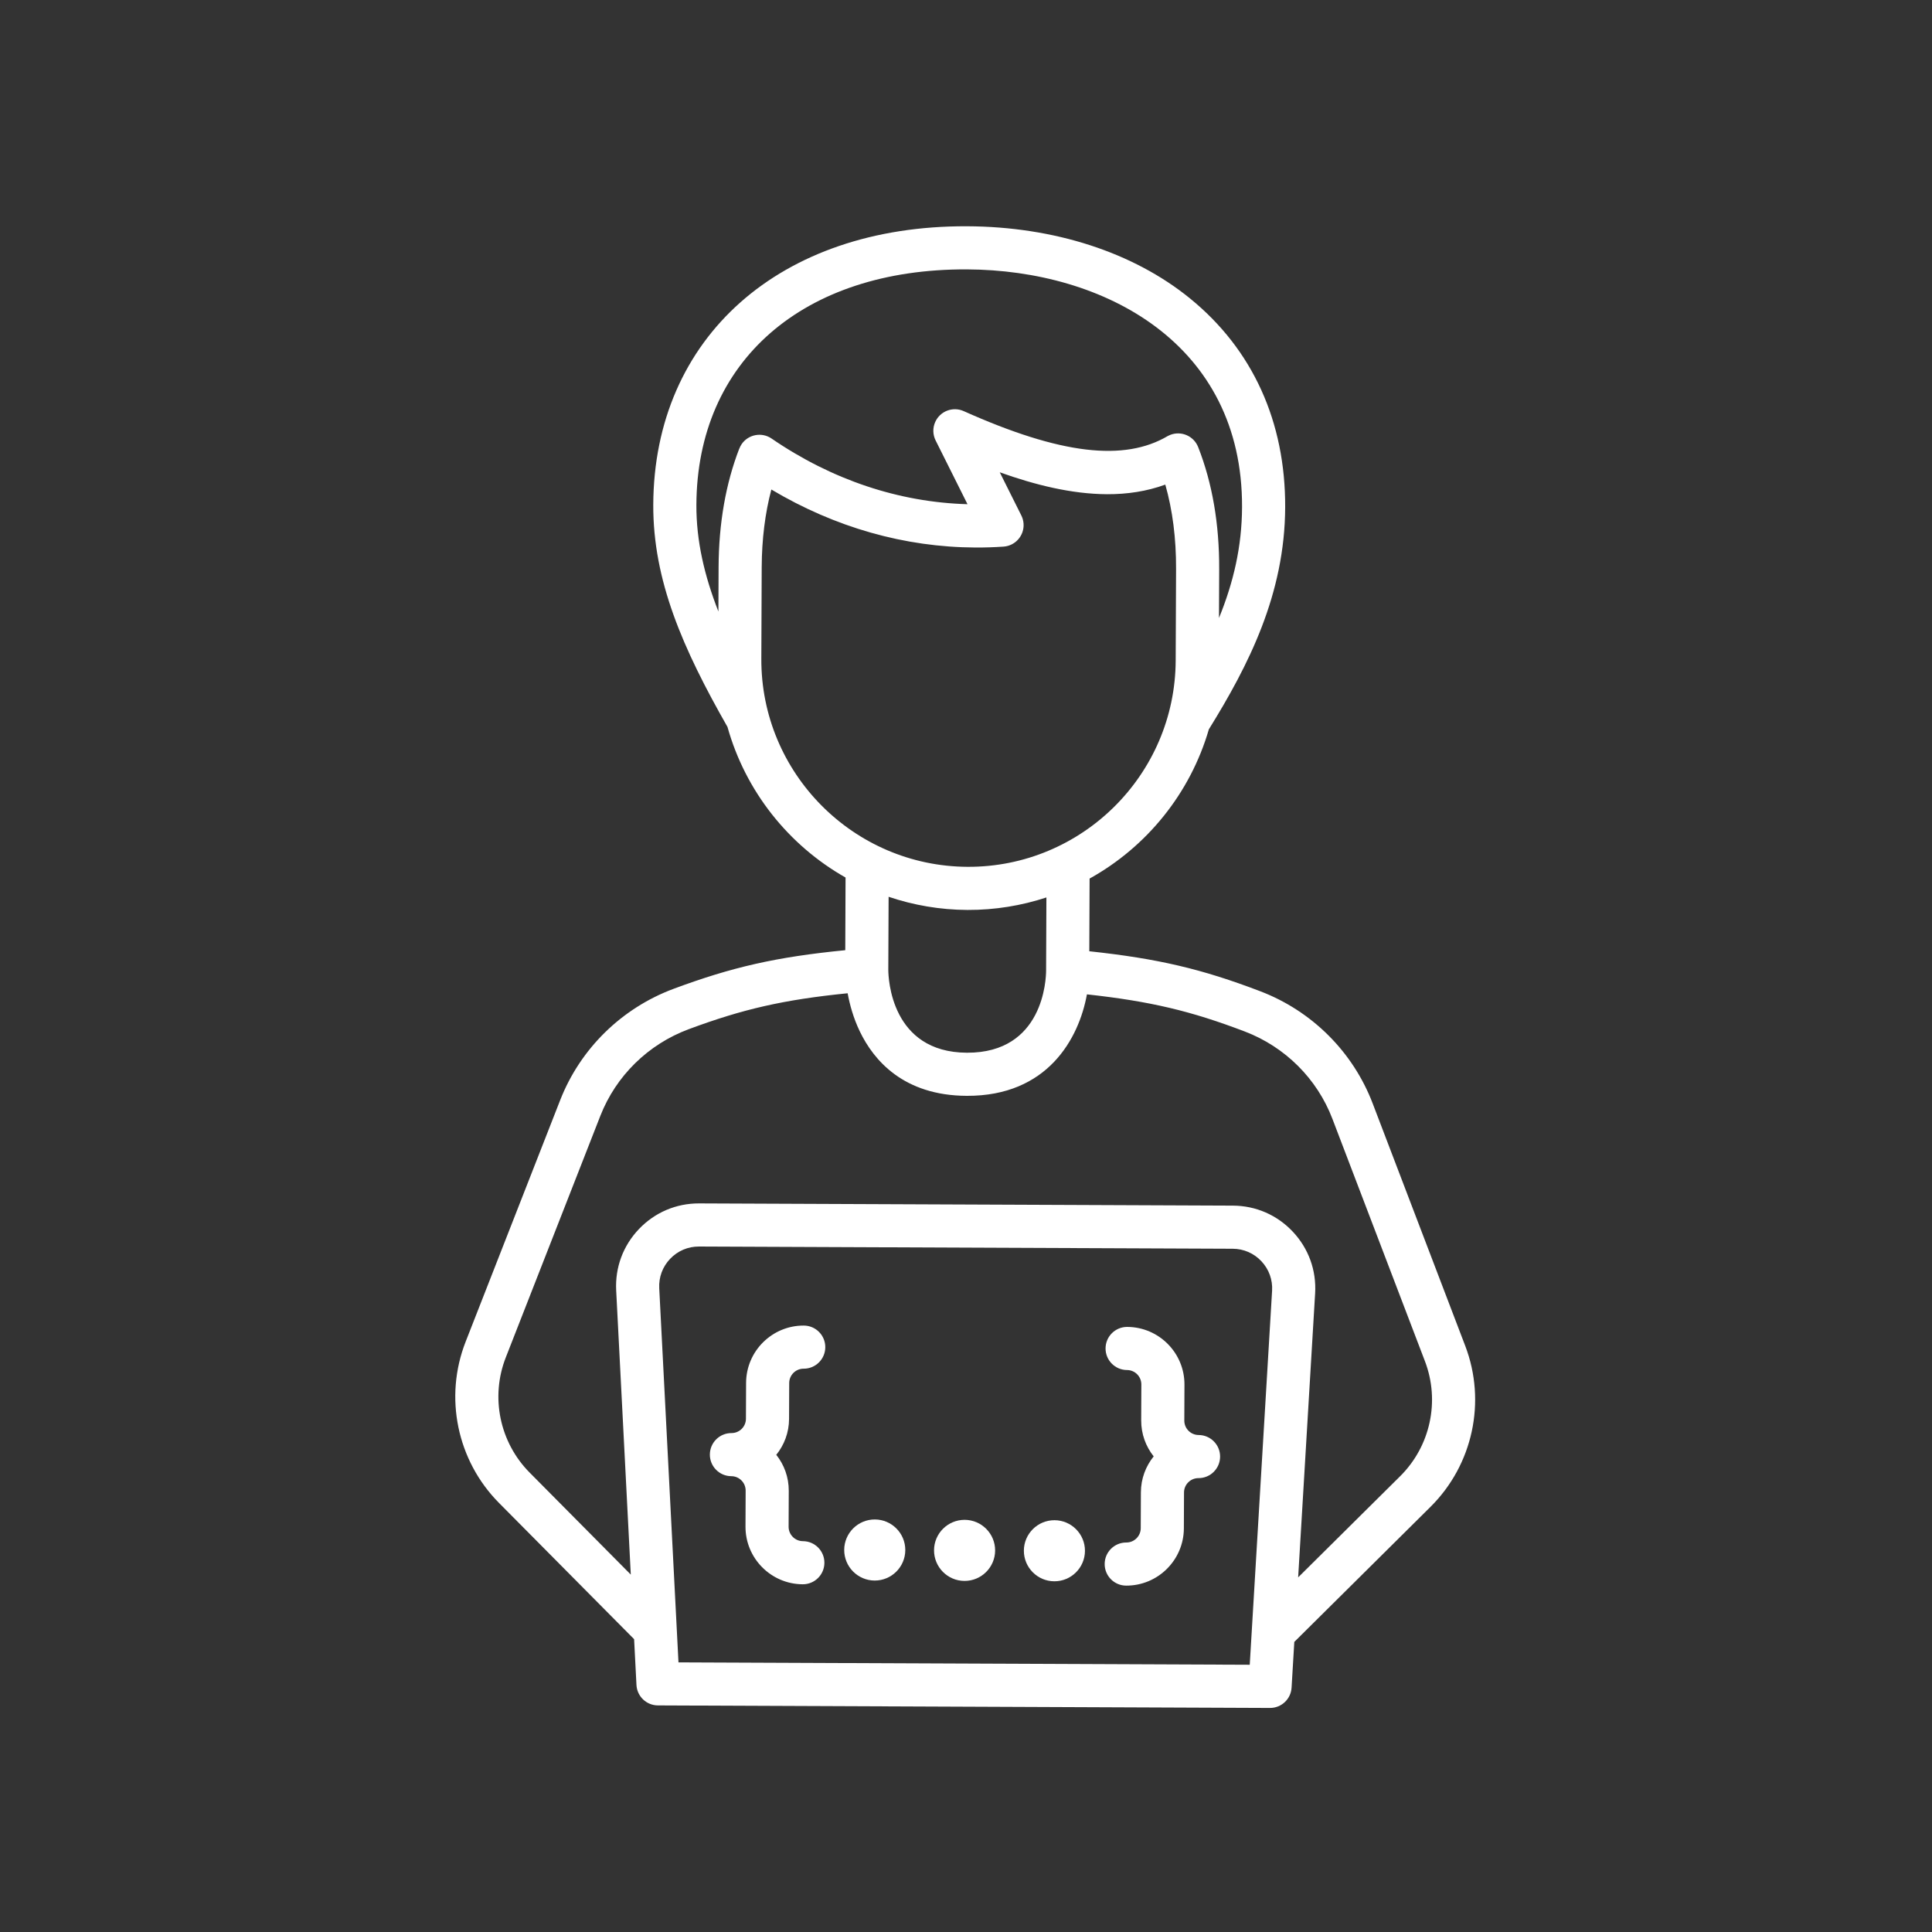 <?xml version="1.0" encoding="UTF-8" standalone="no"?>
<!DOCTYPE svg PUBLIC "-//W3C//DTD SVG 1.1//EN" "http://www.w3.org/Graphics/SVG/1.1/DTD/svg11.dtd">
<svg width="100%" height="100%" viewBox="0 0 250 250" version="1.1" xmlns="http://www.w3.org/2000/svg" xmlns:xlink="http://www.w3.org/1999/xlink" xml:space="preserve" xmlns:serif="http://www.serif.com/" style="fill-rule:evenodd;clip-rule:evenodd;stroke-linejoin:round;stroke-miterlimit:2;">
    <rect x="0" y="0" width="250" height="250" fill="#333333" stroke="none"/>
    <g transform="matrix(1,0,0,1,-157.256,-187.736)">
        <g transform="matrix(0.774,-0.31,0.31,0.774,-33.568,173.698)">
            <path d="M200.746,325.474L228.309,296.124C232.871,291.266 239.334,288.575 246.042,288.743C254.974,288.966 261.414,289.967 271.008,292.737C270.667,294.422 270.404,296.577 270.558,298.903C270.89,303.94 273.189,310.715 282.252,314.389C293.885,319.104 301.707,312.605 305.42,306.702C314.183,311.375 319.48,315.13 326.017,321.16C330.945,325.707 333.711,332.138 333.603,338.803L332.949,379.062C332.842,385.677 328.835,391.619 322.742,394.198L302.21,402.885L321.045,362.942C322.566,359.717 322.689,356.111 321.391,352.789C320.092,349.467 317.558,346.9 314.252,345.56L237.493,314.446C234.187,313.106 230.581,313.184 227.335,314.664C224.091,316.145 221.668,318.819 220.514,322.193L206.221,363.977L197.534,343.446C194.956,337.352 196.216,330.297 200.746,325.474ZM278.213,291.718L282.477,281.201C285.564,283.836 289.11,286.036 293.073,287.644C293.074,287.644 293.074,287.645 293.075,287.645C293.077,287.646 293.078,287.646 293.08,287.646C293.081,287.647 293.082,287.647 293.083,287.648C293.084,287.649 293.085,287.648 293.086,287.649C297.048,289.253 301.123,290.145 305.172,290.402L300.905,300.93C300.413,302.144 295.783,312.653 284.767,308.187C273.843,303.76 277.738,292.926 278.213,291.718ZM277.875,239.563L283.209,226.401C284.842,222.375 286.813,218.814 289.084,215.757C296.066,224.89 304.956,231.764 315.15,235.896C316.491,236.439 317.854,236.936 319.238,237.383C320.996,237.952 322.883,236.987 323.451,235.229C323.602,234.766 323.642,234.295 323.595,233.842L322.984,226.456C327.294,230.271 332.07,233.735 337.18,235.807C340.063,236.976 343.055,237.687 346.125,237.784C345.699,241.874 344.593,246.154 342.808,250.559L337.473,263.721C330.812,280.153 312.025,288.103 295.593,281.445C279.163,274.782 271.214,255.996 277.875,239.563ZM277.396,213.65C285.776,192.974 306.407,185.781 329.955,195.326C349.727,203.34 365.411,221.952 355.88,245.463C353.576,251.148 350.289,255.826 346.162,260.098L349.009,253.073C351.639,246.586 352.989,240.259 353.024,234.27C353.034,232.422 351.544,230.916 349.697,230.904C349.558,230.904 349.424,230.91 349.29,230.926C341.512,232.119 332.77,227.392 321.321,215.563C320.034,214.233 317.917,214.201 316.591,215.485C315.841,216.21 315.504,217.201 315.583,218.166L316.496,229.193C306.75,224.967 298.366,217.87 292.061,208.431C291.036,206.895 288.956,206.482 287.42,207.508C287.2,207.655 287.01,207.828 286.836,208.014L286.83,208.007C282.856,212.269 279.552,217.612 277.008,223.888L274.415,230.284C274.463,224.298 275.3,218.82 277.396,213.65ZM290.193,412.682L208.026,379.376L226.845,324.358C227.398,322.742 228.559,321.462 230.113,320.752C231.668,320.043 233.396,320.006 234.979,320.648L311.738,351.762C313.322,352.404 314.536,353.633 315.158,355.225C315.779,356.816 315.721,358.543 314.993,360.088L290.193,412.682ZM191.372,346.054L202.973,373.472L200.67,380.205C200.095,381.885 200.933,383.722 202.579,384.389L290.612,420.072C292.258,420.739 294.139,420.005 294.896,418.398L297.931,411.962L325.349,400.36C333.881,396.75 339.49,388.432 339.64,379.17L340.293,338.911C340.433,330.342 336.882,322.08 330.554,316.241C323.463,309.698 317.755,305.674 308.248,300.629L312.485,290.175C322.553,288.9 331.903,283.706 338.277,275.555C347.672,268.63 357.016,260.477 362.083,247.977C367.078,235.653 366.509,223.353 360.439,212.407C354.929,202.47 344.995,194.202 332.468,189.124C305.573,178.222 280.949,187.069 271.194,211.136C266.787,222.009 267.143,233.526 269.064,247.435C267.944,257.742 271.038,268.004 277.386,275.944L273.151,286.394C262.794,283.384 255.879,282.295 246.209,282.053C237.598,281.838 229.295,285.297 223.431,291.543L195.868,320.893C189.526,327.646 187.761,337.522 191.372,346.054Z" style="fill:white;fill-rule:nonzero;"/>
        </g>
        <g transform="matrix(0.774,-0.31,0.31,0.774,-33.568,173.698)">
            <path d="M245.519,338.084C240.959,336.236 235.747,338.442 233.898,343.002L231.803,348.17C231.341,349.31 230.038,349.861 228.898,349.399C227.185,348.705 225.234,349.531 224.541,351.243C223.846,352.956 224.671,354.907 226.384,355.601C227.524,356.063 228.076,357.366 227.614,358.506L225.519,363.675C223.67,368.234 225.876,373.447 230.436,375.295C232.149,375.99 234.1,375.164 234.794,373.452C235.488,371.739 234.663,369.788 232.95,369.094C231.81,368.632 231.258,367.329 231.721,366.188L233.815,361.021C234.607,359.066 234.655,356.993 234.092,355.115C235.803,354.159 237.213,352.638 238.005,350.684L240.1,345.516C240.562,344.375 241.866,343.824 243.005,344.286C244.718,344.98 246.669,344.155 247.363,342.442C248.057,340.73 247.232,338.779 245.519,338.084Z" style="fill:white;fill-rule:nonzero;"/>
        </g>
        <g transform="matrix(0.774,-0.31,0.31,0.774,-33.568,173.698)">
            <path d="M296.084,376.633C294.945,376.171 294.393,374.868 294.855,373.728L296.95,368.56C298.798,364 296.592,358.787 292.033,356.938C290.32,356.244 288.369,357.07 287.675,358.782C286.981,360.495 287.806,362.446 289.519,363.14C290.659,363.602 291.21,364.905 290.749,366.045L288.654,371.214C287.862,373.167 287.814,375.241 288.376,377.119C286.666,378.075 285.256,379.596 284.464,381.55L282.369,386.718C281.907,387.858 280.604,388.41 279.464,387.948C277.75,387.253 275.8,388.079 275.106,389.792C274.412,391.504 275.237,393.455 276.95,394.149C281.509,395.998 286.723,393.792 288.571,389.232L290.666,384.064C291.128,382.924 292.431,382.373 293.571,382.834C295.284,383.529 297.234,382.703 297.929,380.991C298.623,379.278 297.798,377.327 296.084,376.633Z" style="fill:white;fill-rule:nonzero;"/>
        </g>
        <g transform="matrix(0.774,-0.31,0.31,0.774,-33.568,173.698)">
            <path d="M244.569,370.119C242.146,369.137 239.377,370.309 238.396,372.731C237.414,375.154 238.585,377.923 241.008,378.905C243.43,379.887 246.199,378.715 247.181,376.292C248.163,373.871 246.992,371.101 244.569,370.119Z" style="fill:white;fill-rule:nonzero;"/>
        </g>
        <g transform="matrix(0.774,-0.31,0.31,0.774,-33.568,173.698)">
            <path d="M257.489,375.356C255.067,374.374 252.298,375.546 251.316,377.968C250.334,380.391 251.505,383.16 253.928,384.142C256.351,385.124 259.12,383.952 260.101,381.53C261.083,379.108 259.911,376.338 257.489,375.356Z" style="fill:white;fill-rule:nonzero;"/>
        </g>
        <g transform="matrix(0.774,-0.31,0.31,0.774,-33.568,173.698)">
            <path d="M270.41,380.593C267.987,379.611 265.218,380.784 264.236,383.206C263.254,385.628 264.426,388.397 266.849,389.379C269.271,390.361 272.041,389.189 273.022,386.767C274.004,384.345 272.833,381.575 270.41,380.593Z" style="fill:white;fill-rule:nonzero;"/>
        </g>
    </g>
</svg>
